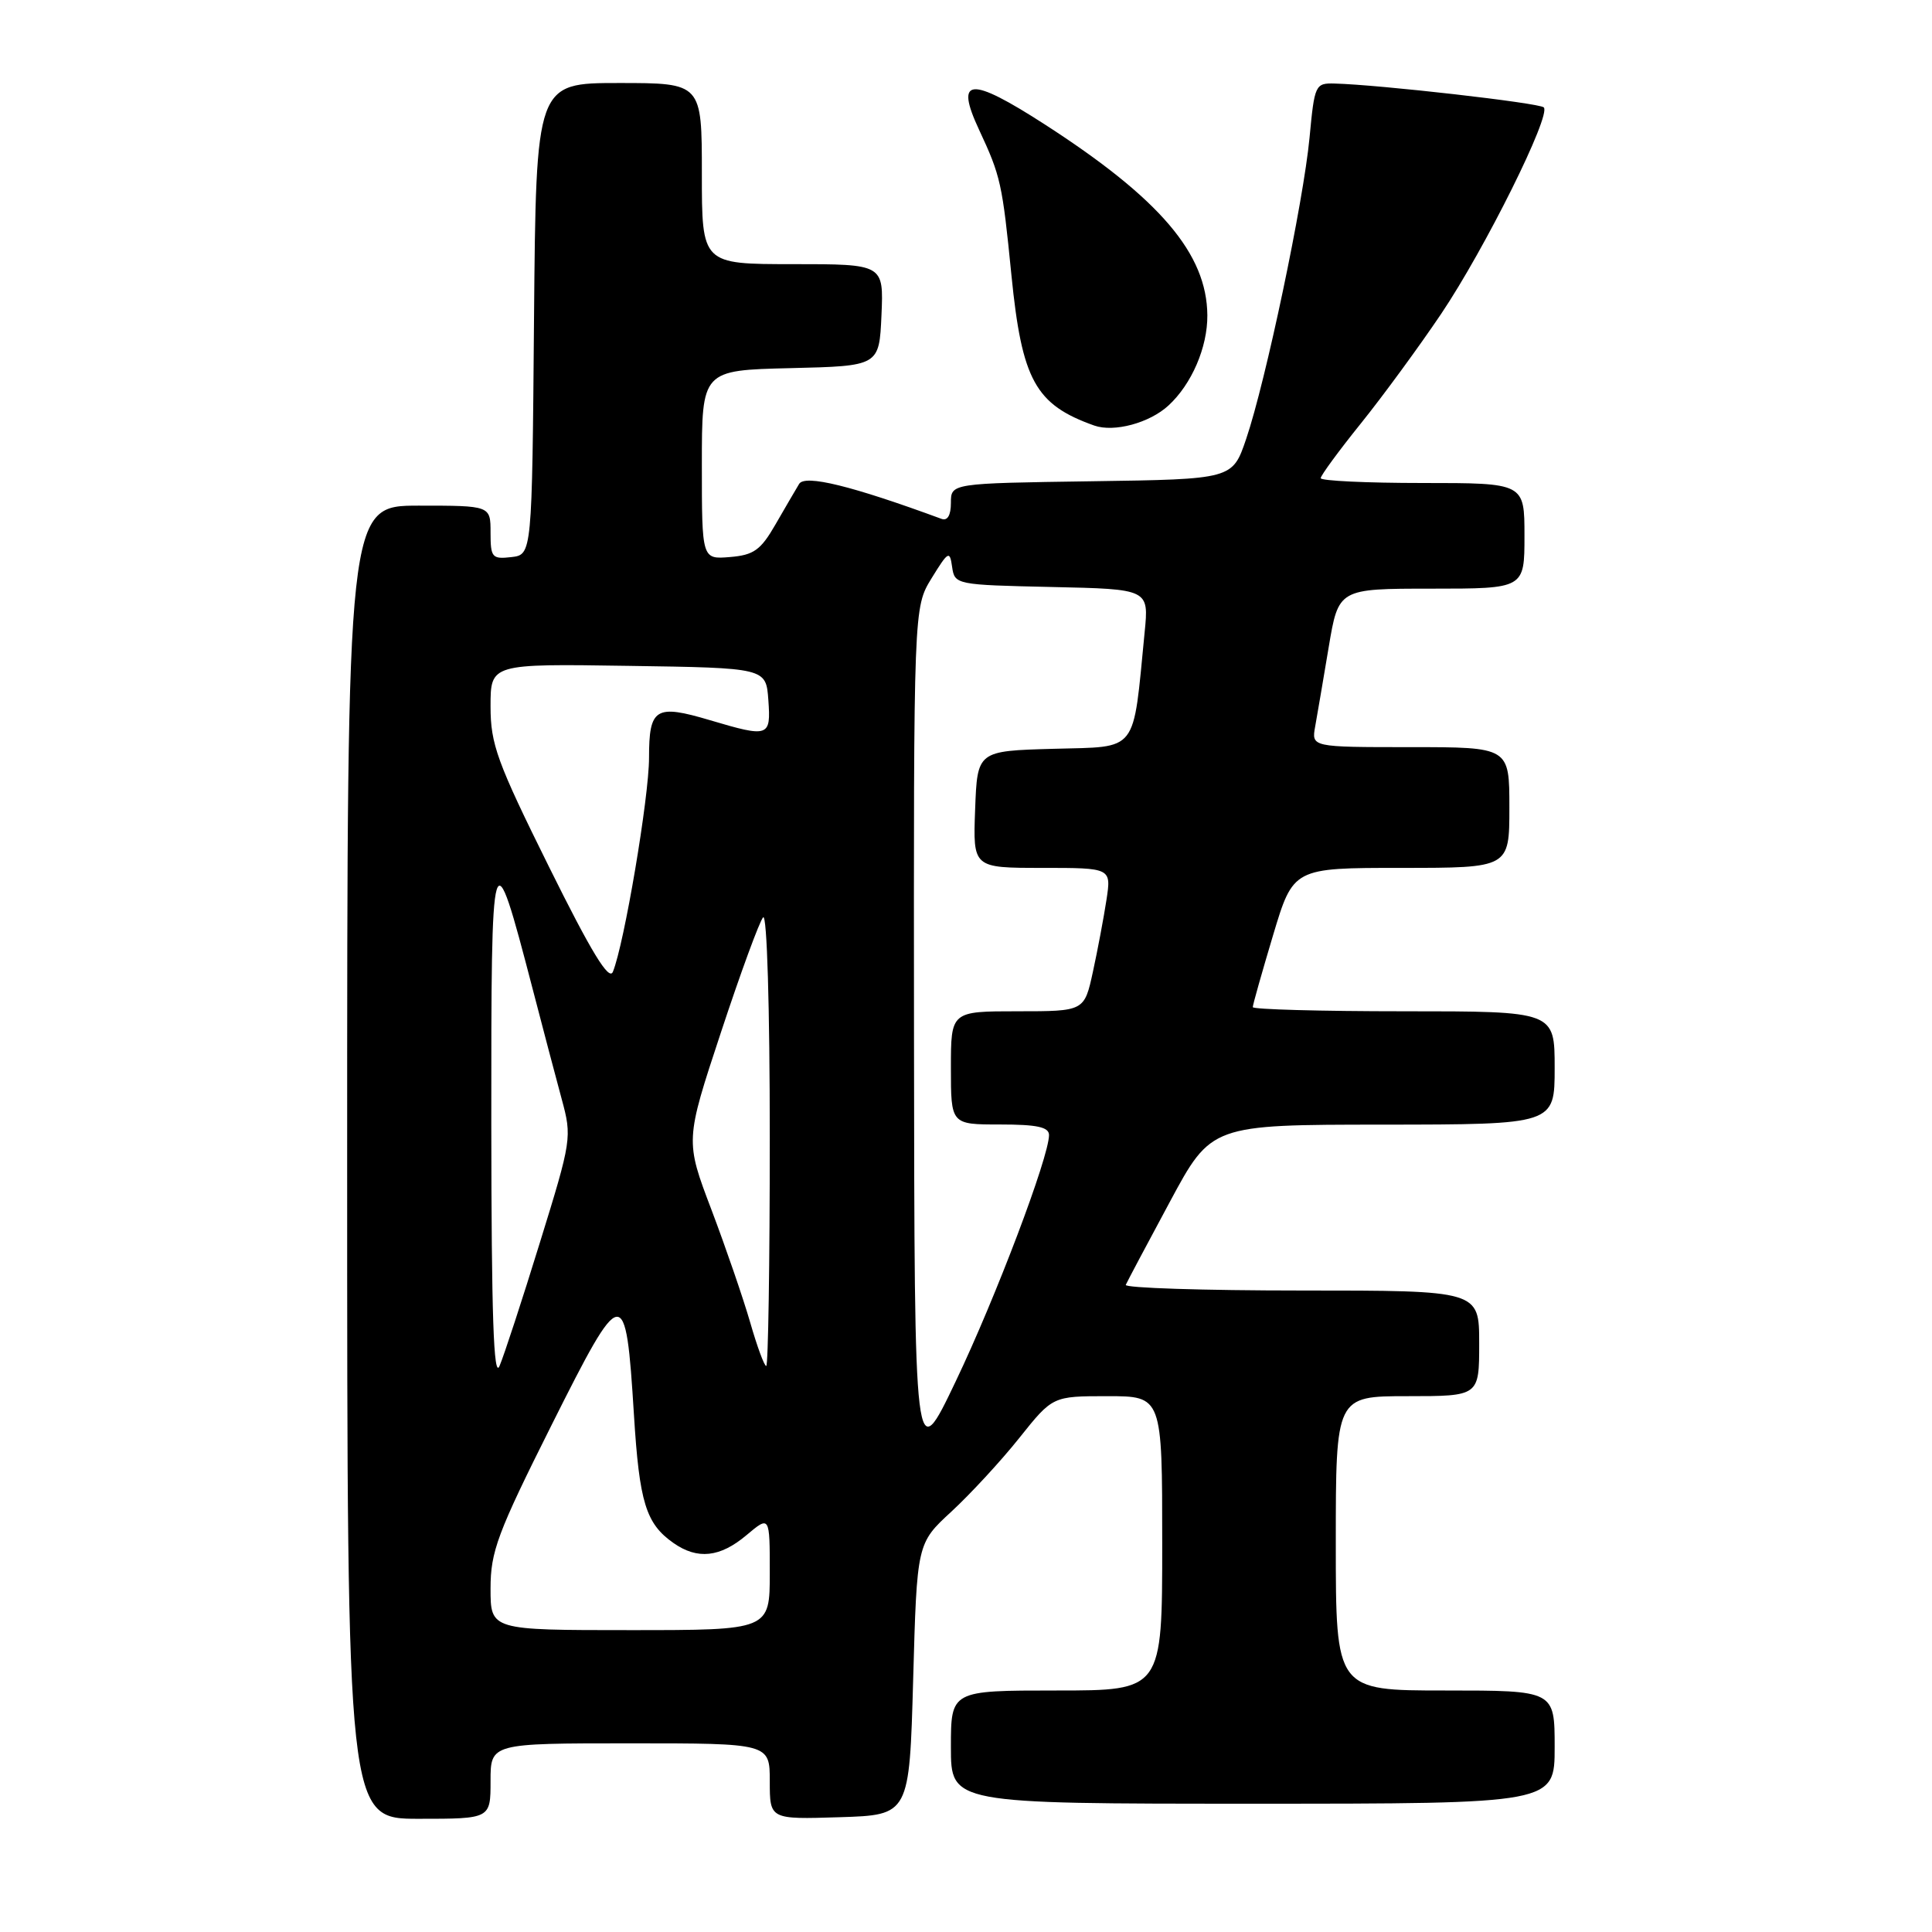 <?xml version="1.0" encoding="UTF-8" standalone="no"?>
<!DOCTYPE svg PUBLIC "-//W3C//DTD SVG 1.1//EN" "http://www.w3.org/Graphics/SVG/1.1/DTD/svg11.dtd" >
<svg xmlns="http://www.w3.org/2000/svg" xmlns:xlink="http://www.w3.org/1999/xlink" version="1.1" viewBox="0 0 256 256">
 <g >
 <path fill="currentColor"
d=" M 65.00 236.00 C 65.00 231.00 65.00 231.00 83.50 231.00 C 102.00 231.00 102.00 231.00 102.00 236.04 C 102.00 241.08 102.00 241.08 111.25 240.79 C 120.50 240.50 120.50 240.50 121.00 222.50 C 121.50 204.50 121.50 204.50 126.07 200.29 C 128.58 197.97 132.63 193.59 135.06 190.54 C 139.48 185.00 139.48 185.00 146.74 185.00 C 154.00 185.00 154.00 185.00 154.00 204.50 C 154.00 224.00 154.00 224.00 140.00 224.00 C 126.00 224.00 126.00 224.00 126.00 231.50 C 126.00 239.00 126.00 239.00 166.00 239.00 C 206.00 239.00 206.00 239.00 206.00 231.50 C 206.00 224.00 206.00 224.00 191.50 224.00 C 177.00 224.00 177.00 224.00 177.00 204.50 C 177.00 185.00 177.00 185.00 186.50 185.00 C 196.00 185.00 196.00 185.00 196.00 178.00 C 196.00 171.00 196.00 171.00 172.42 171.00 C 159.45 171.00 148.98 170.66 149.17 170.25 C 149.35 169.84 151.97 164.89 155.00 159.27 C 160.50 149.03 160.50 149.03 183.25 149.02 C 206.00 149.00 206.00 149.00 206.00 141.50 C 206.00 134.00 206.00 134.00 186.00 134.00 C 175.00 134.00 166.00 133.75 166.00 133.45 C 166.00 133.14 167.21 128.87 168.68 123.95 C 171.36 115.00 171.36 115.00 185.68 115.00 C 200.00 115.00 200.00 115.00 200.00 107.00 C 200.00 99.00 200.00 99.00 186.89 99.00 C 173.77 99.00 173.77 99.00 174.27 96.25 C 174.54 94.74 175.35 90.01 176.06 85.75 C 177.36 78.00 177.36 78.00 189.68 78.00 C 202.00 78.00 202.00 78.00 202.00 71.00 C 202.00 64.00 202.00 64.00 188.50 64.00 C 181.07 64.00 175.00 63.71 175.00 63.36 C 175.00 63.01 177.39 59.75 180.32 56.11 C 183.25 52.47 188.03 45.94 190.96 41.59 C 196.77 32.95 205.57 15.24 204.56 14.23 C 203.97 13.64 182.74 11.22 176.85 11.07 C 174.28 11.00 174.18 11.22 173.52 18.25 C 172.71 26.78 167.72 50.53 165.12 58.17 C 163.31 63.50 163.31 63.50 144.66 63.77 C 126.00 64.04 126.00 64.04 126.00 66.63 C 126.00 68.28 125.55 69.05 124.75 68.75 C 112.85 64.37 106.66 62.85 105.89 64.12 C 105.43 64.88 104.02 67.30 102.75 69.50 C 100.80 72.89 99.88 73.55 96.73 73.81 C 93.00 74.12 93.00 74.12 93.00 61.59 C 93.00 49.06 93.00 49.06 104.75 48.78 C 116.50 48.50 116.50 48.50 116.80 41.75 C 117.09 35.00 117.09 35.00 105.05 35.00 C 93.00 35.00 93.00 35.00 93.00 23.00 C 93.00 11.00 93.00 11.00 82.01 11.00 C 71.03 11.00 71.03 11.00 70.76 42.25 C 70.50 73.50 70.50 73.50 67.75 73.82 C 65.20 74.11 65.00 73.87 65.00 70.57 C 65.00 67.00 65.00 67.00 55.50 67.00 C 46.00 67.00 46.00 67.00 46.00 154.00 C 46.00 241.00 46.00 241.00 55.50 241.00 C 65.00 241.00 65.00 241.00 65.00 236.00 Z  M 154.83 53.73 C 157.90 50.91 160.01 46.02 159.98 41.78 C 159.92 33.63 153.72 26.35 138.46 16.50 C 128.50 10.08 126.49 10.24 129.73 17.19 C 132.60 23.34 132.81 24.28 134.02 36.47 C 135.41 50.38 137.19 53.62 145.00 56.39 C 147.62 57.31 152.32 56.05 154.83 53.73 Z  M 65.00 210.49 C 65.00 205.59 65.90 203.17 73.10 188.80 C 82.54 169.96 82.91 169.91 84.00 187.46 C 84.72 199.08 85.58 201.89 89.23 204.45 C 92.42 206.69 95.41 206.37 98.92 203.41 C 102.00 200.82 102.00 200.82 102.00 208.41 C 102.00 216.00 102.00 216.00 83.50 216.00 C 65.00 216.00 65.00 216.00 65.00 210.49 Z  M 121.11 137.50 C 121.06 80.50 121.06 80.50 123.44 76.62 C 125.66 73.02 125.85 72.91 126.16 75.12 C 126.50 77.47 126.67 77.50 139.37 77.78 C 152.24 78.06 152.24 78.06 151.67 83.78 C 150.08 100.00 150.93 98.90 139.62 99.22 C 129.50 99.50 129.50 99.50 129.21 107.25 C 128.92 115.00 128.92 115.00 138.09 115.00 C 147.26 115.00 147.26 115.00 146.61 119.25 C 146.25 121.59 145.45 125.86 144.82 128.75 C 143.68 134.00 143.68 134.00 134.84 134.00 C 126.00 134.00 126.00 134.00 126.00 141.50 C 126.00 149.00 126.00 149.00 132.50 149.00 C 137.41 149.00 139.00 149.34 139.00 150.40 C 139.00 153.30 131.93 171.97 126.64 183.03 C 121.17 194.50 121.17 194.50 121.11 137.50 Z  M 65.10 149.00 C 65.08 110.75 65.19 110.36 70.55 130.93 C 71.92 136.20 73.66 142.81 74.43 145.64 C 75.80 150.68 75.75 151.05 71.54 164.64 C 69.19 172.26 66.78 179.62 66.19 181.00 C 65.41 182.83 65.12 174.32 65.10 149.00 Z  M 99.41 175.25 C 98.50 172.09 96.19 165.37 94.28 160.32 C 90.79 151.14 90.79 151.14 95.52 136.82 C 98.12 128.94 100.64 122.07 101.12 121.55 C 101.63 121.01 102.00 133.48 102.00 150.80 C 102.00 167.41 101.79 181.00 101.53 181.00 C 101.27 181.00 100.32 178.41 99.41 175.25 Z  M 72.75 114.87 C 65.85 100.95 65.00 98.62 65.00 93.60 C 65.00 87.95 65.00 87.95 83.25 88.23 C 101.50 88.50 101.50 88.50 101.81 92.75 C 102.16 97.65 101.89 97.75 94.08 95.43 C 86.85 93.28 86.00 93.81 86.00 100.42 C 86.00 105.64 82.71 125.12 81.21 128.77 C 80.70 130.02 78.36 126.19 72.75 114.87 Z "/>
</g>
</svg>